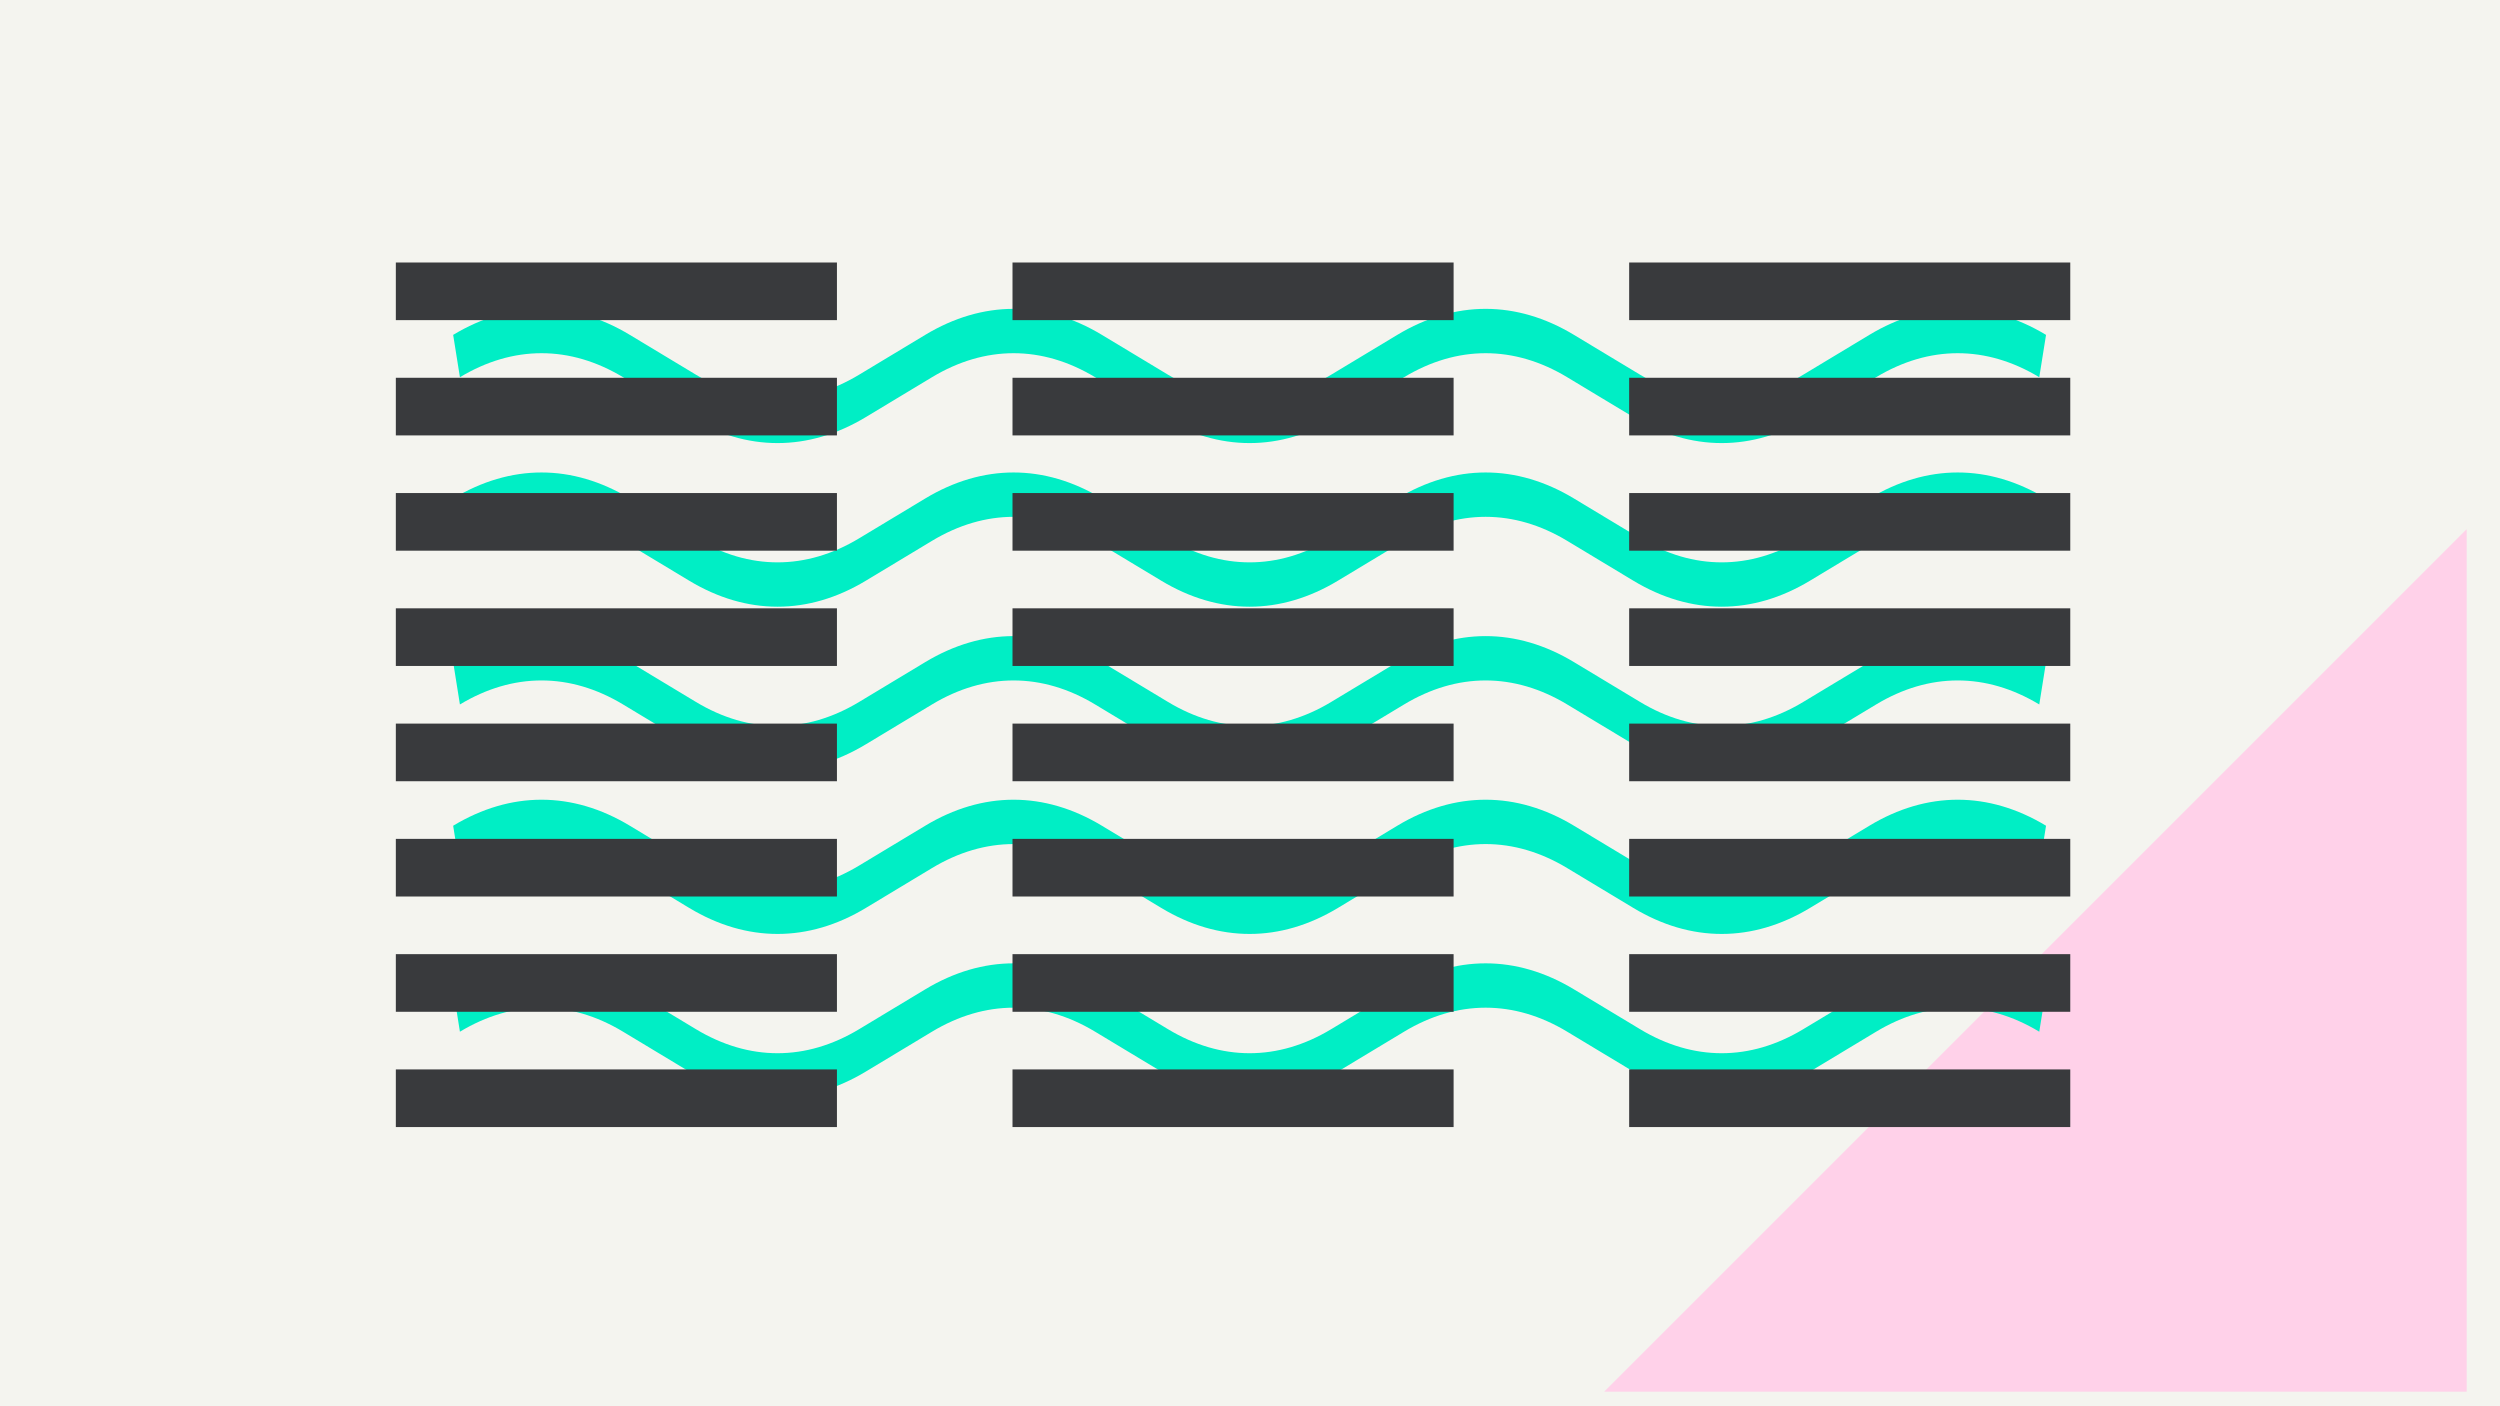 <svg width="1200" height="675" viewBox="0 0 1200 675" fill="none" xmlns="http://www.w3.org/2000/svg">
<rect width="1200" height="675" fill="#F4F4EF"/>
<path d="M1184 254V668H770L1184 254Z" fill="#FFD1E9"/>
<path fill-rule="evenodd" clip-rule="evenodd" d="M299.073 181.068C273.577 165.692 246.275 165.691 220.761 181.069L217.516 160.739C245.143 144.088 274.708 144.087 302.319 160.739C302.319 160.739 302.318 160.738 302.319 160.739L334.057 179.861C359.571 195.239 386.873 195.239 412.369 179.862L444.108 160.739C444.108 160.739 444.108 160.739 444.108 160.739C471.735 144.088 501.3 144.087 528.911 160.739C528.911 160.739 528.91 160.738 528.911 160.739L560.649 179.861C586.163 195.239 613.466 195.239 638.961 179.862L670.7 160.739C670.7 160.739 670.7 160.739 670.7 160.739C698.327 144.088 727.892 144.087 755.503 160.739C755.503 160.739 755.502 160.738 755.503 160.739L787.241 179.861C812.755 195.239 840.058 195.239 865.553 179.862L897.292 160.739C924.919 144.087 954.485 144.087 982.096 160.74L978.849 181.068C953.354 165.692 926.052 165.691 900.537 181.069L868.8 200.191C868.8 200.191 868.801 200.19 868.8 200.191C841.19 216.843 811.623 216.843 783.996 200.191L752.259 181.069C726.763 165.692 699.46 165.691 673.945 181.069L642.208 200.191C614.597 216.844 585.032 216.843 557.404 200.192C557.404 200.192 557.404 200.192 557.404 200.192L525.667 181.069C500.171 165.692 472.868 165.691 447.353 181.069L415.616 200.191C388.005 216.844 358.44 216.843 330.812 200.192C330.812 200.192 330.812 200.192 330.812 200.192L299.073 181.068Z" fill="#00EEC5"/>
<path fill-rule="evenodd" clip-rule="evenodd" d="M299.073 259.607C273.577 244.231 246.275 244.23 220.761 259.608L217.516 239.278C245.143 222.627 274.708 222.626 302.319 239.278C302.319 239.278 302.318 239.277 302.319 239.278L334.057 258.4C359.571 273.778 386.873 273.778 412.369 258.401L444.108 239.278C444.108 239.278 444.108 239.278 444.108 239.278C471.735 222.627 501.3 222.626 528.911 239.278C528.911 239.278 528.91 239.277 528.911 239.278L560.649 258.4C586.163 273.778 613.466 273.778 638.961 258.401L670.7 239.278C670.7 239.278 670.7 239.278 670.7 239.278C698.327 222.627 727.892 222.626 755.503 239.278C755.503 239.278 755.502 239.277 755.503 239.278L787.241 258.4C812.755 273.778 840.058 273.778 865.553 258.401L897.292 239.278C924.919 222.626 954.485 222.626 982.096 239.279L978.849 259.607C953.354 244.231 926.052 244.23 900.537 259.608L868.8 278.73C868.8 278.73 868.801 278.729 868.8 278.73C841.19 295.382 811.623 295.382 783.996 278.73L752.259 259.608C726.763 244.231 699.46 244.23 673.945 259.608L642.208 278.73C614.597 295.383 585.032 295.382 557.404 278.731C557.404 278.731 557.404 278.731 557.404 278.731L525.667 259.608C500.171 244.231 472.868 244.23 447.353 259.608L415.616 278.73C388.005 295.383 358.44 295.382 330.812 278.731C330.812 278.731 330.812 278.731 330.812 278.731L299.073 259.607Z" fill="#00EEC5"/>
<path fill-rule="evenodd" clip-rule="evenodd" d="M299.073 338.147C273.577 322.77 246.275 322.769 220.761 338.147L217.516 317.817C245.143 301.166 274.708 301.165 302.319 317.817C302.319 317.817 302.318 317.816 302.319 317.817L334.057 336.939C359.571 352.317 386.873 352.317 412.369 336.94L444.108 317.817C444.108 317.817 444.108 317.817 444.108 317.817C471.735 301.166 501.3 301.165 528.911 317.817C528.911 317.817 528.91 317.816 528.911 317.817L560.649 336.939C586.163 352.317 613.466 352.317 638.961 336.94L670.7 317.817C670.7 317.817 670.7 317.817 670.7 317.817C698.327 301.166 727.892 301.165 755.503 317.817C755.503 317.817 755.502 317.816 755.503 317.817L787.241 336.939C812.755 352.317 840.058 352.317 865.553 336.94L897.292 317.817C924.919 301.165 954.485 301.165 982.096 317.818L978.849 338.147C953.354 322.77 926.052 322.769 900.537 338.147L868.8 357.269C868.8 357.269 868.801 357.269 868.8 357.269C841.19 373.921 811.623 373.921 783.996 357.269L752.259 338.147C726.763 322.771 699.46 322.769 673.945 338.147L642.208 357.269C614.597 373.922 585.032 373.921 557.404 357.27C557.404 357.27 557.404 357.27 557.404 357.27L525.667 338.147C500.171 322.771 472.868 322.769 447.353 338.147L415.616 357.269C388.005 373.922 358.44 373.921 330.812 357.27C330.812 357.27 330.812 357.27 330.812 357.27L299.073 338.147Z" fill="#00EEC5"/>
<path fill-rule="evenodd" clip-rule="evenodd" d="M299.073 416.682C273.577 401.305 246.275 401.304 220.761 416.682L217.516 396.352C245.143 379.701 274.708 379.7 302.319 396.352C302.319 396.352 302.318 396.352 302.319 396.352L334.057 415.474C359.571 430.852 386.873 430.852 412.369 415.475L444.108 396.352C444.108 396.352 444.108 396.352 444.108 396.352C471.735 379.701 501.3 379.7 528.911 396.352C528.911 396.352 528.91 396.352 528.911 396.352L560.649 415.474C586.163 430.852 613.466 430.852 638.961 415.475L670.7 396.352C670.7 396.352 670.7 396.352 670.7 396.352C698.327 379.701 727.892 379.7 755.503 396.352C755.503 396.352 755.502 396.352 755.503 396.352L787.241 415.474C812.755 430.852 840.058 430.852 865.553 415.475L897.292 396.352C924.919 379.701 954.485 379.7 982.096 396.353L978.849 416.682C953.354 401.305 926.052 401.304 900.537 416.682L868.8 435.804C868.8 435.804 868.801 435.804 868.8 435.804C841.19 452.456 811.623 452.456 783.996 435.805L752.259 416.683C726.763 401.306 699.46 401.304 673.945 416.682L642.208 435.804C614.597 452.457 585.032 452.456 557.404 435.805C557.404 435.805 557.404 435.805 557.404 435.805L525.667 416.683C500.171 401.306 472.868 401.304 447.353 416.682L415.616 435.804C388.005 452.457 358.44 452.456 330.812 435.805C330.812 435.805 330.812 435.805 330.812 435.805L299.073 416.682Z" fill="#00EEC5"/>
<path fill-rule="evenodd" clip-rule="evenodd" d="M299.073 495.221C273.577 479.844 246.275 479.843 220.761 495.221L217.516 474.891C245.143 458.24 274.708 458.239 302.319 474.891C302.319 474.891 302.318 474.891 302.319 474.891L334.057 494.013C359.571 509.391 386.873 509.391 412.369 494.014L444.108 474.891C444.108 474.891 444.108 474.891 444.108 474.891C471.735 458.24 501.3 458.239 528.911 474.891C528.911 474.891 528.91 474.891 528.911 474.891L560.649 494.013C586.163 509.391 613.466 509.391 638.961 494.014L670.7 474.891C670.7 474.891 670.7 474.891 670.7 474.891C698.327 458.24 727.892 458.239 755.503 474.891C755.503 474.891 755.502 474.891 755.503 474.891L787.241 494.013C812.755 509.391 840.058 509.391 865.553 494.014L897.292 474.891C924.919 458.24 954.485 458.239 982.096 474.892L978.849 495.221C953.354 479.844 926.052 479.843 900.537 495.221L868.8 514.343C868.8 514.343 868.801 514.343 868.8 514.343C841.19 530.995 811.623 530.995 783.996 514.344L752.259 495.222C726.763 479.845 699.46 479.843 673.945 495.221L642.208 514.343C614.597 530.996 585.032 530.995 557.404 514.344C557.404 514.344 557.404 514.344 557.404 514.344L525.667 495.222C500.171 479.845 472.868 479.843 447.353 495.221L415.616 514.343C388.005 530.996 358.44 530.995 330.812 514.344C330.812 514.344 330.812 514.344 330.812 514.344L299.073 495.221Z" fill="#00EEC5"/>
<rect x="190" y="126" width="211.73" height="27.666" fill="#393A3D"/>
<rect x="190" y="181.332" width="211.73" height="27.666" fill="#393A3D"/>
<rect x="190" y="236.664" width="211.73" height="27.666" fill="#393A3D"/>
<rect x="190" y="291.996" width="211.73" height="27.666" fill="#393A3D"/>
<rect x="190" y="347.328" width="211.73" height="27.666" fill="#393A3D"/>
<rect x="190" y="402.66" width="211.73" height="27.666" fill="#393A3D"/>
<rect x="190" y="457.992" width="211.73" height="27.666" fill="#393A3D"/>
<rect x="190" y="513.324" width="211.73" height="27.666" fill="#393A3D"/>
<rect x="486" y="126" width="211.73" height="27.666" fill="#393A3D"/>
<rect x="486" y="181.332" width="211.73" height="27.666" fill="#393A3D"/>
<rect x="486" y="236.664" width="211.73" height="27.666" fill="#393A3D"/>
<rect x="486" y="291.996" width="211.73" height="27.666" fill="#393A3D"/>
<rect x="486" y="347.328" width="211.73" height="27.666" fill="#393A3D"/>
<rect x="486" y="402.66" width="211.73" height="27.666" fill="#393A3D"/>
<rect x="486" y="457.992" width="211.73" height="27.666" fill="#393A3D"/>
<rect x="486" y="513.324" width="211.73" height="27.666" fill="#393A3D"/>
<rect x="782" y="126" width="211.73" height="27.666" fill="#393A3D"/>
<rect x="782" y="181.332" width="211.73" height="27.666" fill="#393A3D"/>
<rect x="782" y="236.664" width="211.73" height="27.666" fill="#393A3D"/>
<rect x="782" y="291.996" width="211.73" height="27.666" fill="#393A3D"/>
<rect x="782" y="347.328" width="211.73" height="27.666" fill="#393A3D"/>
<rect x="782" y="402.66" width="211.73" height="27.666" fill="#393A3D"/>
<rect x="782" y="457.992" width="211.73" height="27.666" fill="#393A3D"/>
<rect x="782" y="513.324" width="211.73" height="27.666" fill="#393A3D"/>
</svg>
